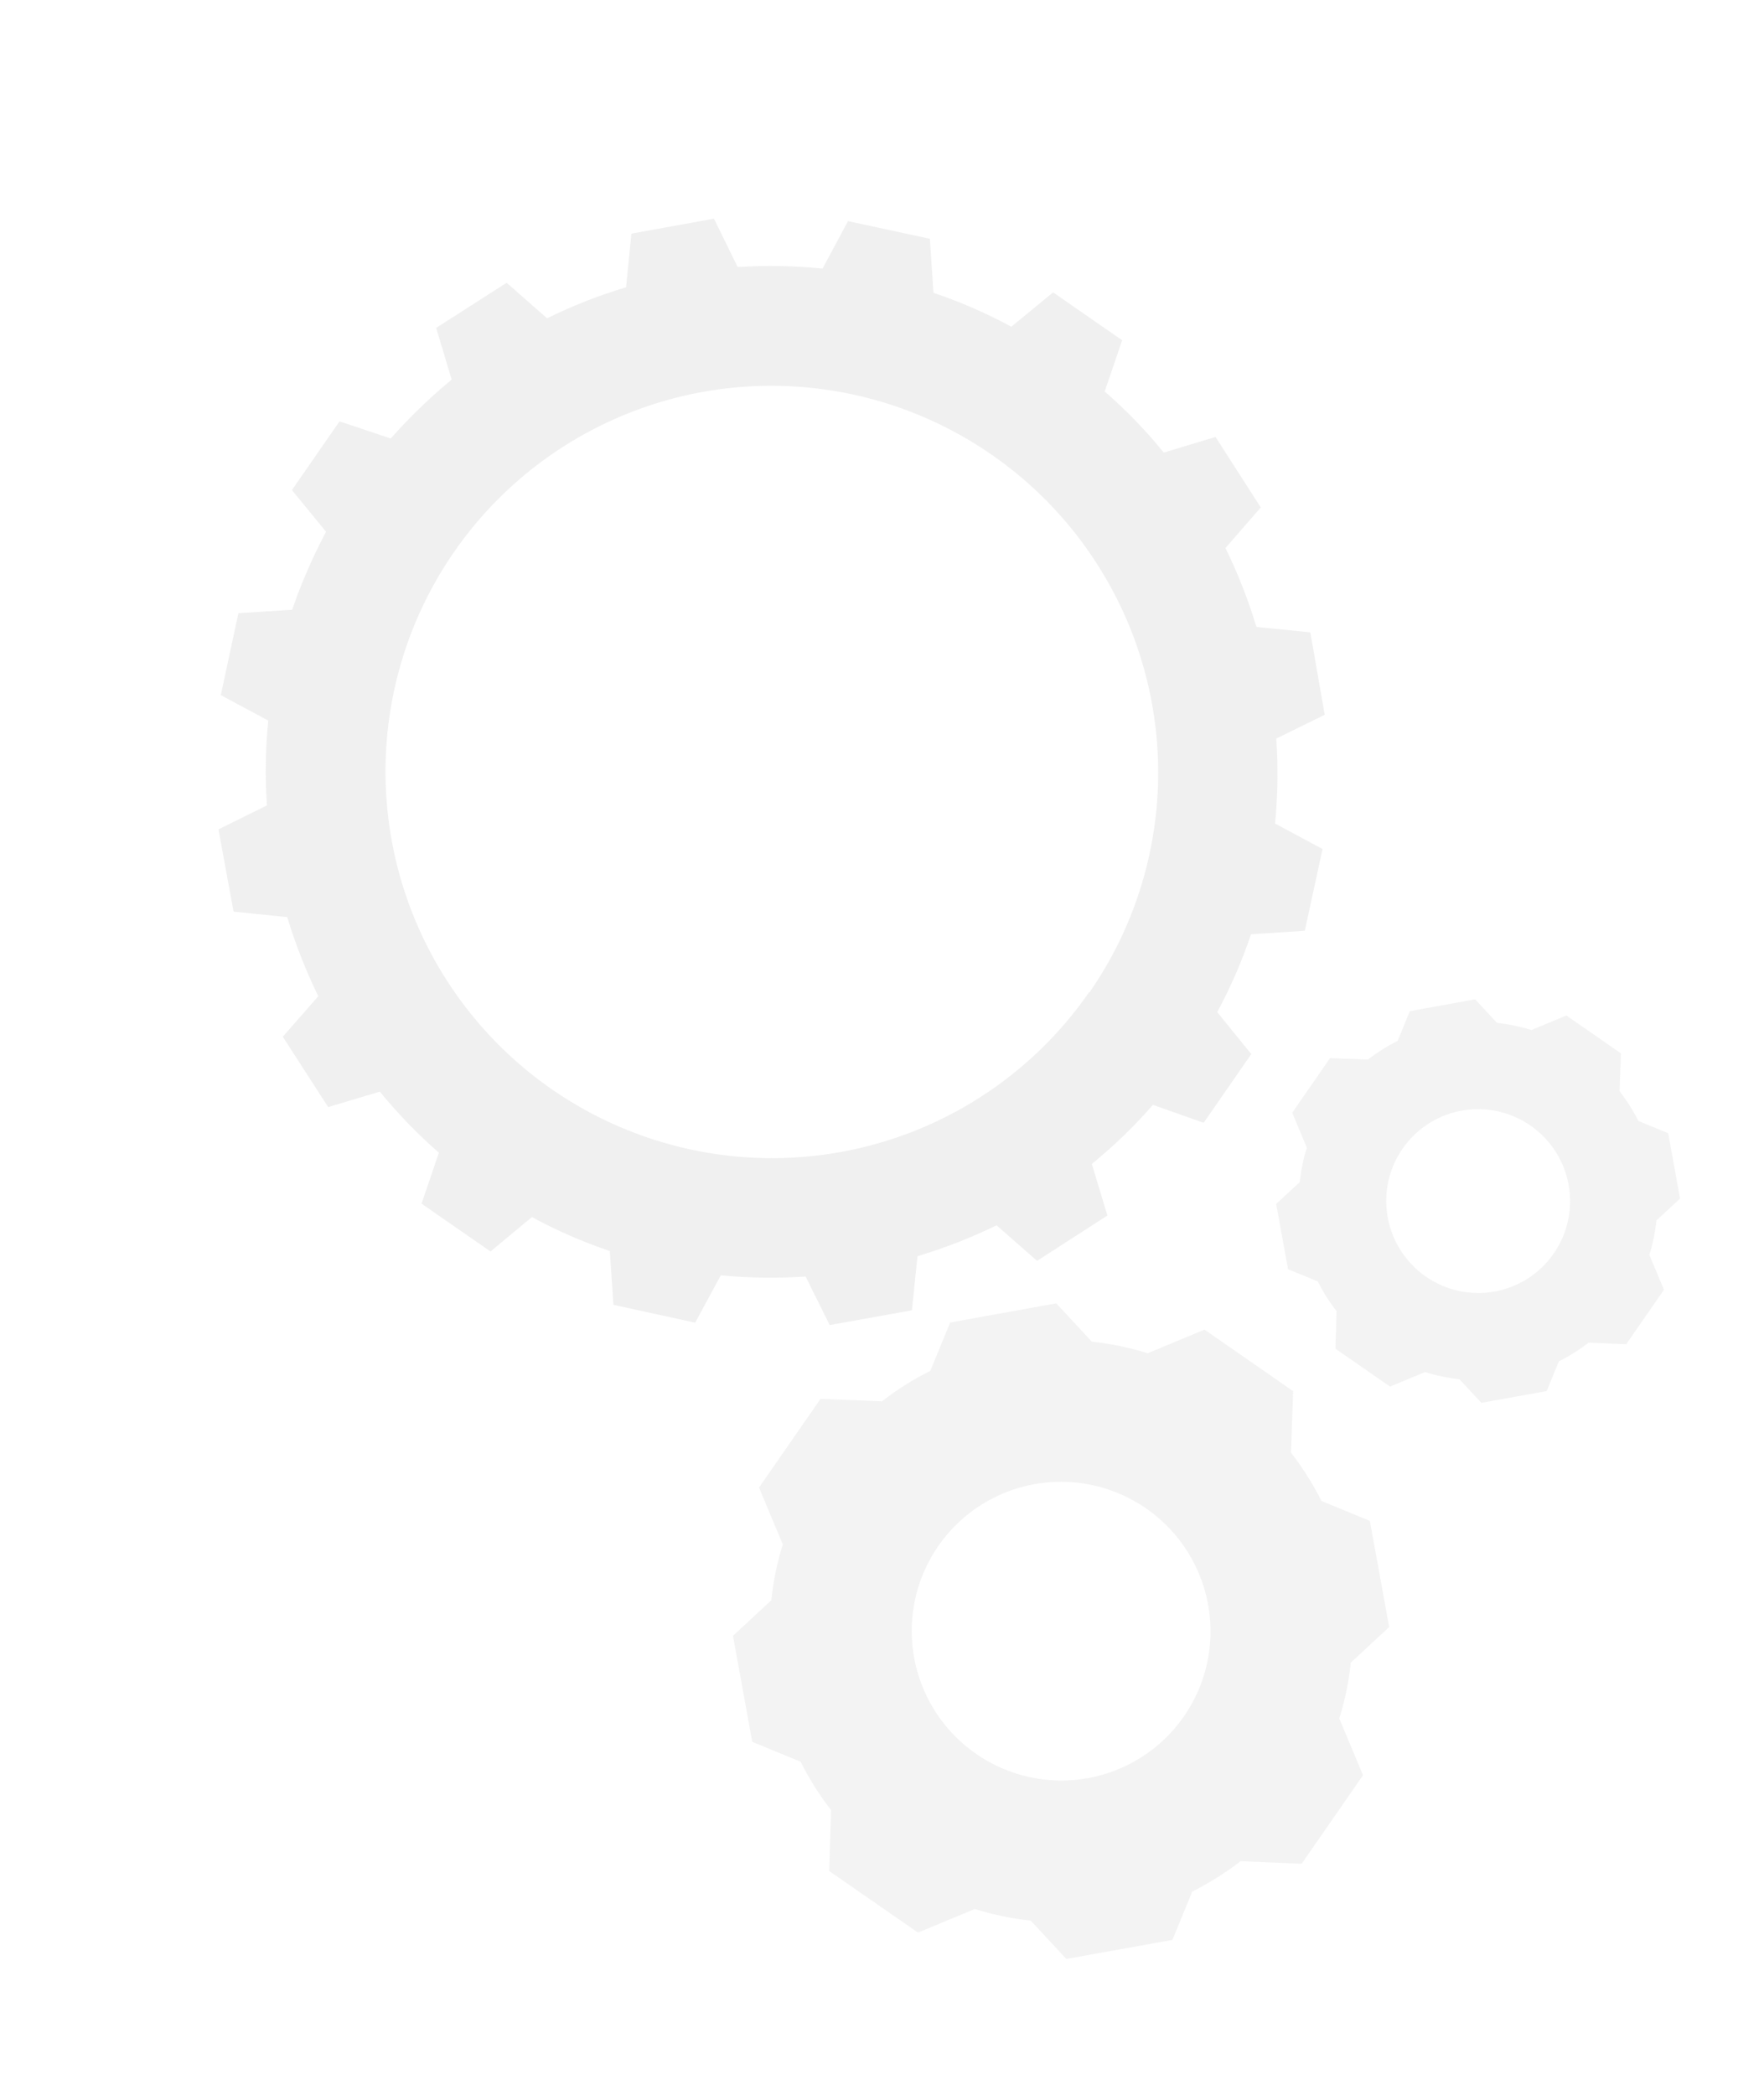 <svg width="267" height="317" viewBox="0 0 267 317" fill="none" xmlns="http://www.w3.org/2000/svg">
<g opacity="0.9">
<path opacity="0.4" d="M74.244 189.354L63.81 182.119L66.429 174.407C63.195 171.587 60.207 168.496 57.497 165.169L49.669 167.502L42.803 156.858L48.177 150.737C46.294 146.876 44.723 142.87 43.478 138.759L35.354 137.937L33.069 125.49L40.406 121.858C40.113 117.583 40.18 113.292 40.607 109.03L33.419 105.173L36.087 92.778L44.222 92.255C45.622 88.195 47.338 84.251 49.353 80.459L44.185 74.151L51.393 63.757L59.139 66.347C61.98 63.141 65.066 60.161 68.369 57.432L66.016 49.617L76.681 42.786L82.812 48.166C86.655 46.264 90.654 44.692 94.764 43.468L95.577 35.349L108.061 33.087L111.658 40.411C115.939 40.137 120.236 40.213 124.505 40.638L128.354 33.459L140.746 36.133L141.288 44.308C145.357 45.672 149.3 47.387 153.071 49.434L159.402 44.24L169.849 51.484L167.203 59.234C170.45 62.048 173.444 65.142 176.148 68.481L183.981 66.114L190.83 76.782L185.481 82.921C187.368 86.766 188.936 90.757 190.172 94.856L198.331 95.684L200.508 108.15L193.176 111.748C193.473 116.032 193.411 120.333 192.992 124.606L200.179 128.463L197.495 140.828L189.351 141.363C187.982 145.424 186.272 149.362 184.238 153.134L189.392 159.489L182.184 169.882L174.505 167.169C171.682 170.407 168.588 173.398 165.257 176.11L167.619 183.912L156.971 190.773L150.839 185.394C146.985 187.276 142.982 188.838 138.87 190.061L138.027 198.253L125.582 200.485L121.938 193.147C117.66 193.429 113.367 193.368 109.098 192.964L105.224 200.125L92.849 197.426L92.302 189.285C88.231 187.915 84.284 186.197 80.507 184.15L74.244 189.354ZM164.904 150.157C171.489 140.661 175.106 129.423 175.297 117.864C175.489 106.306 172.246 94.945 165.98 85.219C159.714 75.494 150.705 67.84 140.094 63.226C129.482 58.612 117.744 57.246 106.364 59.299C94.984 61.352 84.474 66.733 76.162 74.761C67.85 82.79 62.11 93.104 59.667 104.401C57.225 115.698 58.191 127.469 62.442 138.227C66.692 148.984 74.038 158.244 83.549 164.836C96.299 173.657 112.025 177.063 127.271 174.304C142.517 171.545 156.034 162.847 164.853 150.122L164.904 150.157Z" fill="#D4D4D4"/>
<path opacity="0.5" d="M125.792 273.866C124.016 271.59 122.473 269.141 121.187 266.558L113.865 263.547L110.949 247.506L116.747 242.13C117.042 239.261 117.625 236.429 118.487 233.677L114.891 225.076L124.193 211.662L133.5 212.027C135.778 210.251 138.229 208.708 140.815 207.421L143.817 200.106L159.872 197.201L165.258 203.003C168.128 203.309 170.961 203.895 173.717 204.754L182.309 201.184L195.73 210.49L195.399 219.788C197.168 222.075 198.714 224.525 200.016 227.106L207.339 230.116L210.258 246.179L204.46 251.555C204.155 254.428 203.569 257.263 202.711 260.021L206.304 268.601L197.019 281.989L187.764 281.603C185.485 283.37 183.038 284.908 180.458 286.196L177.455 293.511L161.397 296.395L156.011 290.593C153.136 290.285 150.299 289.696 147.539 288.834L138.947 292.404L125.513 283.089L125.792 273.866ZM179.197 259.708C181.746 256.037 183.148 251.691 183.225 247.221C183.302 242.75 182.05 238.355 179.629 234.593C177.208 230.83 173.725 227.868 169.622 226.081C165.518 224.294 160.979 223.763 156.577 224.555C152.175 225.347 148.109 227.427 144.893 230.531C141.677 233.634 139.455 237.623 138.509 241.992C137.563 246.36 137.935 250.913 139.578 255.074C141.22 259.236 144.06 262.818 147.738 265.368C152.667 268.786 158.75 270.11 164.649 269.048C170.548 267.987 175.781 264.627 179.197 259.708Z" fill="#E5E5E5"/>
<path opacity="0.5" d="M202.305 198.385C201.212 196.985 200.262 195.478 199.47 193.887L194.964 192.035L193.17 182.162L196.738 178.854C196.92 177.088 197.278 175.345 197.809 173.652L195.596 168.358L201.32 160.103L207.048 160.328C208.45 159.235 209.958 158.285 211.55 157.493L213.398 152.992L223.278 151.203L226.593 154.774C228.359 154.963 230.103 155.323 231.799 155.852L237.087 153.654L245.346 159.382L245.142 165.104C246.231 166.511 247.183 168.02 247.984 169.608L252.491 171.46L254.287 181.346L250.719 184.654C250.531 186.422 250.171 188.167 249.643 189.864L251.854 195.145L246.14 203.384L240.444 203.147C239.041 204.234 237.535 205.181 235.947 205.974L234.1 210.475L224.217 212.25L220.902 208.679C219.133 208.49 217.387 208.127 215.688 207.597L210.4 209.794L202.133 204.061L202.305 198.385ZM235.171 189.672C236.74 187.413 237.603 184.738 237.65 181.987C237.698 179.236 236.927 176.531 235.437 174.215C233.947 171.899 231.804 170.076 229.279 168.977C226.753 167.877 223.959 167.551 221.25 168.038C218.542 168.526 216.039 169.805 214.06 171.715C212.081 173.625 210.713 176.08 210.131 178.769C209.549 181.458 209.778 184.26 210.789 186.82C211.8 189.381 213.547 191.586 215.811 193.155C218.844 195.259 222.588 196.074 226.218 195.42C229.848 194.767 233.069 192.699 235.171 189.672Z" fill="#E5E5E5"/>
</g>
</svg>
